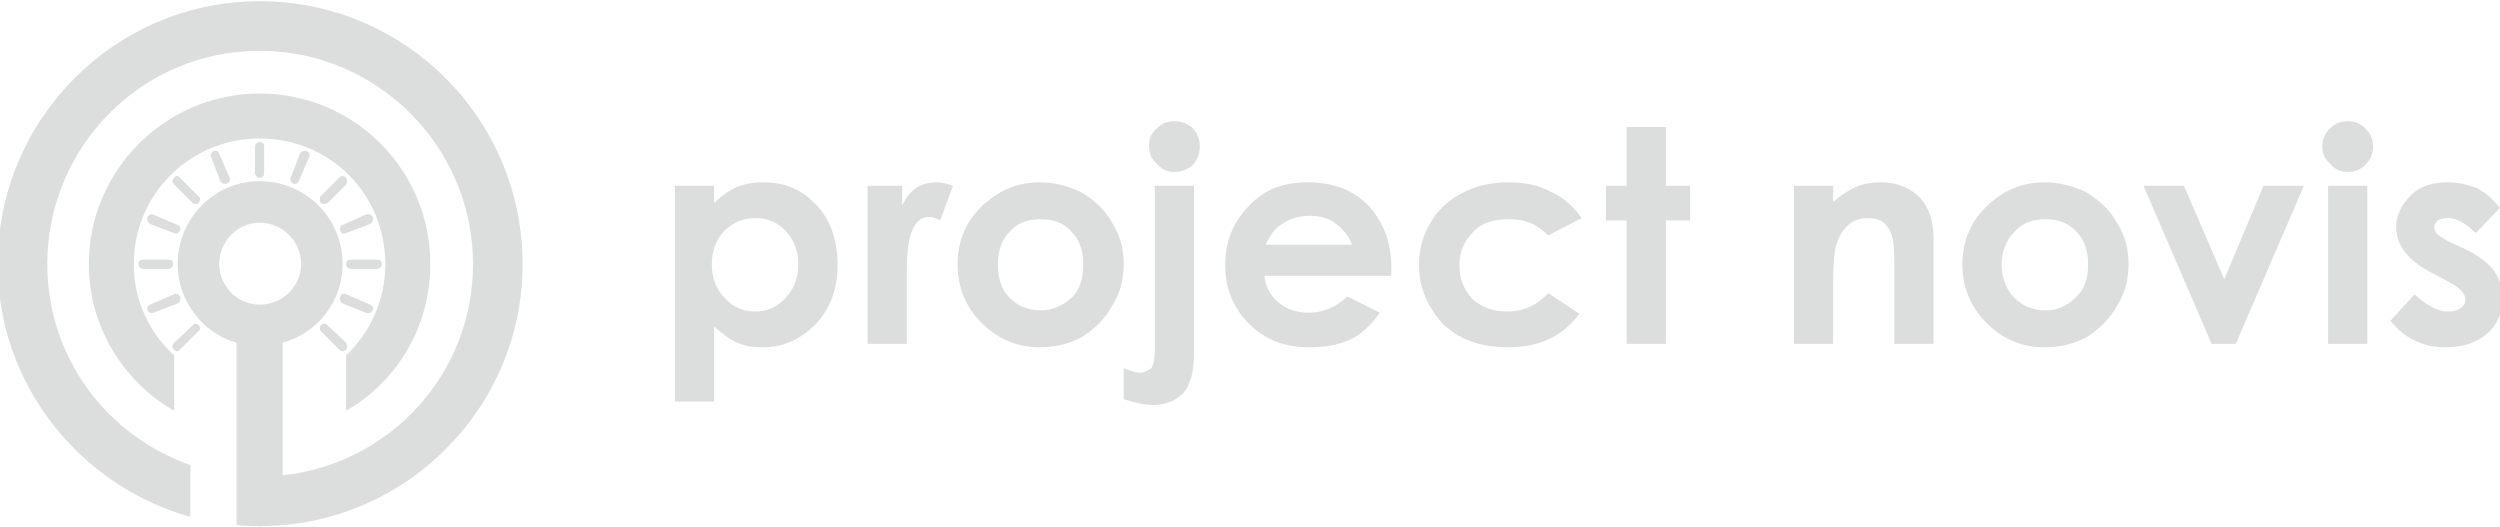 <?xml version="1.0" encoding="UTF-8"?>
<!DOCTYPE svg PUBLIC "-//W3C//DTD SVG 1.1//EN" "http://www.w3.org/Graphics/SVG/1.1/DTD/svg11.dtd">
<!-- Creator: CorelDRAW X7 -->
<svg xmlns="http://www.w3.org/2000/svg" xml:space="preserve" width="21.675mm" height="4.572mm" version="1.1" style="shape-rendering:geometricPrecision; text-rendering:geometricPrecision; image-rendering:optimizeQuality; fill-rule:evenodd; clip-rule:evenodd"
viewBox="0 0 2167 457"
 xmlns:xlink="http://www.w3.org/1999/xlink">
 <defs>
  <style type="text/css">
   <![CDATA[
    .fil0 {fill:#DCDDDD}
    .fil1 {fill:#DCDDDD;fill-rule:nonzero}
   ]]>
  </style>
 </defs>
 <g id="Layer_x0020_1">
  <g id="_1149398304">
   <path class="fil0" d="M225 1c126,0 228,102 228,228 0,125 -102,227 -228,227 -6,0 -13,0 -20,-1l0 -43 0 -20 0 -56 0 -3 0 -36c-29,-8 -51,-36 -51,-68 0,-40 32,-72 71,-72 40,0 72,32 72,72 0,32 -22,60 -52,68l0 39 0 56 0 20c93,-10 165,-88 165,-183 0,-102 -83,-185 -185,-185 -102,0 -184,83 -184,185 0,81 52,149 124,174l0 45c-96,-27 -167,-115 -167,-219 0,-126 102,-228 227,-228zm70 256l0 0c0,-2 3,-3 5,-2l21 9c2,1 3,3 2,5l0 0c-1,2 -3,3 -6,2l-20 -8c-2,-1 -3,-4 -2,-6zm-167 -69l0 0c1,-2 3,-3 5,-2l21 9c2,0 3,3 2,5l0 0c-1,2 -3,3 -5,2l-21 -8c-2,-1 -3,-4 -2,-6zm28 69l0 0c1,2 0,5 -2,6l-21 8c-2,1 -4,0 -5,-2l0 0c-1,-2 0,-4 2,-5l21 -9c2,-1 4,0 5,2zm167 -69l0 0c1,2 0,5 -2,6l-21 8c-2,1 -5,0 -5,-2l0 0c-1,-2 0,-5 2,-5l20 -9c3,-1 5,0 6,2zm-45 94l0 0c2,-2 4,-2 6,0l16 15c1,2 1,5 0,6l0 0c-2,2 -4,2 -6,0l-16 -16c-1,-1 -1,-4 0,-5zm-127 -128l0 0c1,-2 4,-2 5,0l16 16c2,1 2,4 0,6l0 0c-1,1 -4,1 -5,0l-16 -16c-2,-2 -2,-4 0,-6zm21 128l0 0c2,1 2,4 0,5l-16 16c-1,2 -4,2 -5,0l0 0c-2,-1 -2,-4 0,-6l16 -15c1,-2 4,-2 5,0zm128 -128l0 0c1,2 1,4 0,6l-16 16c-2,1 -4,1 -6,0l0 0c-1,-2 -1,-5 0,-6l16 -16c2,-2 4,-2 6,0zm-115 -23l0 0c2,-1 4,0 5,2l9 21c1,2 0,4 -2,5l0 0c-2,1 -5,0 -6,-2l-8 -21c-1,-2 0,-4 2,-5zm81 0l0 0c2,1 3,3 2,5l-9 21c-1,2 -3,3 -5,2l0 0c-2,-1 -3,-3 -2,-5l8 -21c1,-2 4,-3 6,-2zm-146 98l0 0c0,-3 2,-4 4,-4l22 0c3,0 4,1 4,4l0 0c0,2 -1,4 -4,4l-22 0c-2,0 -4,-2 -4,-4zm105 -106l0 0c3,0 4,2 4,4l0 23c0,2 -1,4 -4,4l0 0c-2,0 -4,-2 -4,-4l0 -23c0,-2 2,-4 4,-4zm75 106l0 0c0,-3 2,-4 4,-4l23 0c2,0 4,1 4,4l0 0c0,2 -2,4 -4,4l-23 0c-2,0 -4,-2 -4,-4zm-75 -36c-19,0 -35,16 -35,36 0,19 16,35 35,35 20,0 36,-16 36,-35 0,-20 -16,-36 -36,-36zm0 -112c82,0 148,66 148,148 0,54 -29,102 -73,127l0 -48c21,-20 34,-48 34,-79 0,-61 -48,-109 -109,-109 -60,0 -109,48 -109,109 0,31 13,59 35,79l0 48c-44,-25 -74,-73 -74,-127 0,-82 67,-148 148,-148z"/>
   <path class="fil1" d="M2167 180l-21 22c-9,-9 -17,-13 -24,-13 -4,0 -7,1 -9,2 -2,2 -3,4 -3,6 0,2 1,4 2,5 1,2 5,4 10,7l13 6c13,6 22,13 27,20 5,7 7,14 7,24 0,12 -4,22 -13,30 -9,8 -21,12 -36,12 -20,0 -36,-8 -48,-23l21 -23c4,4 9,8 15,11 5,3 10,4 14,4 5,0 8,-1 11,-3 3,-2 4,-5 4,-7 0,-6 -5,-11 -15,-16l-11 -6c-23,-11 -34,-25 -34,-41 0,-11 5,-20 13,-28 8,-8 19,-11 32,-11 9,0 17,2 25,5 8,4 14,10 20,17z"/>
   <polygon class="fil1" points="2018,161 2052,161 2052,298 2018,298 "/>
   <path class="fil1" d="M2035 105c6,0 11,2 15,6 5,5 7,10 7,16 0,6 -2,11 -7,16 -4,4 -9,6 -15,6 -6,0 -11,-2 -15,-7 -5,-4 -7,-9 -7,-15 0,-6 2,-12 7,-16 4,-4 9,-6 15,-6z"/>
   <polygon class="fil1" points="1858,161 1893,161 1928,242 1962,161 1997,161 1938,298 1917,298 "/>
   <path class="fil1" d="M1773 190c-11,0 -20,3 -27,11 -7,7 -11,17 -11,28 0,12 4,22 11,29 7,7 16,11 27,11 10,0 19,-4 26,-11 8,-7 11,-17 11,-29 0,-11 -3,-21 -10,-28 -7,-8 -16,-11 -27,-11zm-1 -32c13,0 25,3 37,9 11,7 20,15 26,26 7,11 10,23 10,36 0,13 -3,25 -10,36 -6,11 -15,20 -26,27 -11,6 -23,9 -37,9 -19,0 -36,-7 -50,-21 -14,-14 -21,-31 -21,-51 0,-21 8,-39 24,-53 14,-12 29,-18 47,-18z"/>
   <path class="fil1" d="M1555 161l34 0 0 14c8,-7 15,-11 22,-14 6,-2 12,-3 19,-3 14,0 25,4 35,14 7,8 11,20 11,35l0 91 -34 0 0 -60c0,-16 0,-27 -2,-33 -1,-5 -4,-9 -7,-12 -4,-3 -9,-4 -14,-4 -7,0 -13,2 -18,7 -5,5 -8,11 -10,19 -1,4 -2,14 -2,28l0 55 -34 0 0 -137z"/>
   <polygon class="fil1" points="1410,110 1444,110 1444,161 1465,161 1465,191 1444,191 1444,298 1410,298 1410,191 1392,191 1392,161 1410,161 "/>
   <path class="fil1" d="M1371 189l-29 15c-5,-5 -11,-9 -16,-11 -5,-2 -11,-3 -18,-3 -13,0 -24,3 -31,11 -8,8 -12,17 -12,29 0,12 4,21 11,29 8,7 18,11 30,11 15,0 27,-6 36,-16l27 18c-15,20 -35,29 -62,29 -24,0 -43,-7 -57,-21 -13,-15 -20,-31 -20,-50 0,-13 3,-26 10,-37 6,-11 16,-20 28,-26 11,-6 25,-9 39,-9 14,0 26,2 37,8 11,5 20,13 27,23z"/>
   <path class="fil1" d="M1172 212c-3,-7 -7,-13 -14,-18 -6,-5 -14,-7 -23,-7 -10,0 -18,3 -25,8 -5,3 -9,9 -13,17l75 0zm34 27l-110 0c1,10 5,17 12,23 7,6 16,9 27,9 12,0 23,-5 33,-14l28 14c-7,10 -15,18 -25,23 -11,5 -22,7 -36,7 -22,0 -39,-7 -52,-20 -14,-14 -21,-31 -21,-51 0,-21 7,-38 21,-52 13,-14 30,-20 50,-20 22,0 39,6 53,20 13,14 20,32 20,54l0 7z"/>
   <path class="fil1" d="M1001 161l34 0 0 141c0,13 -1,23 -4,29 -2,7 -6,11 -12,15 -5,3 -12,5 -20,5 -7,0 -15,-2 -25,-5l0 -27c5,2 10,4 14,4 4,0 7,-2 10,-4 2,-3 3,-8 3,-15l0 -143z"/>
   <path class="fil1" d="M1018 105c6,0 11,2 16,6 4,5 6,10 6,16 0,6 -2,11 -6,16 -5,4 -10,6 -16,6 -6,0 -11,-2 -15,-7 -5,-4 -7,-9 -7,-16 0,-6 2,-11 7,-15 4,-4 9,-6 15,-6z"/>
   <path class="fil1" d="M902 190c-11,0 -20,3 -27,11 -7,7 -10,17 -10,28 0,12 3,22 10,29 7,7 16,11 27,11 10,0 19,-4 27,-11 7,-7 10,-17 10,-29 0,-11 -3,-21 -10,-28 -7,-8 -16,-11 -27,-11zm-1 -32c13,0 25,3 37,9 11,7 20,15 26,26 7,11 10,23 10,36 0,13 -3,25 -10,36 -6,11 -15,20 -26,27 -11,6 -23,9 -37,9 -19,0 -36,-7 -50,-21 -14,-14 -21,-31 -21,-51 0,-21 8,-39 24,-53 14,-12 29,-18 47,-18z"/>
   <path class="fil1" d="M752 161l30 0 0 17c3,-6 7,-12 12,-15 6,-4 12,-5 18,-5 4,0 9,1 14,3l-11 30c-4,-2 -7,-3 -10,-3 -5,0 -10,3 -13,9 -4,7 -6,20 -6,39l0 7 0 55 -34 0 0 -137z"/>
   <path class="fil1" d="M655 189c-11,0 -20,4 -27,11 -7,7 -11,17 -11,29 0,12 4,22 11,29 7,8 16,12 27,12 10,0 19,-4 26,-12 7,-7 11,-17 11,-29 0,-12 -4,-21 -11,-29 -7,-7 -15,-11 -26,-11zm-36 -28l0 15c6,-6 13,-11 20,-14 7,-3 15,-4 23,-4 18,0 33,6 46,20 12,13 18,30 18,52 0,20 -6,37 -19,51 -13,13 -28,20 -46,20 -8,0 -15,-1 -22,-4 -7,-3 -13,-8 -20,-14l0 65 -34 0 0 -187 34 0z"/>
  </g>
 </g>
</svg>
